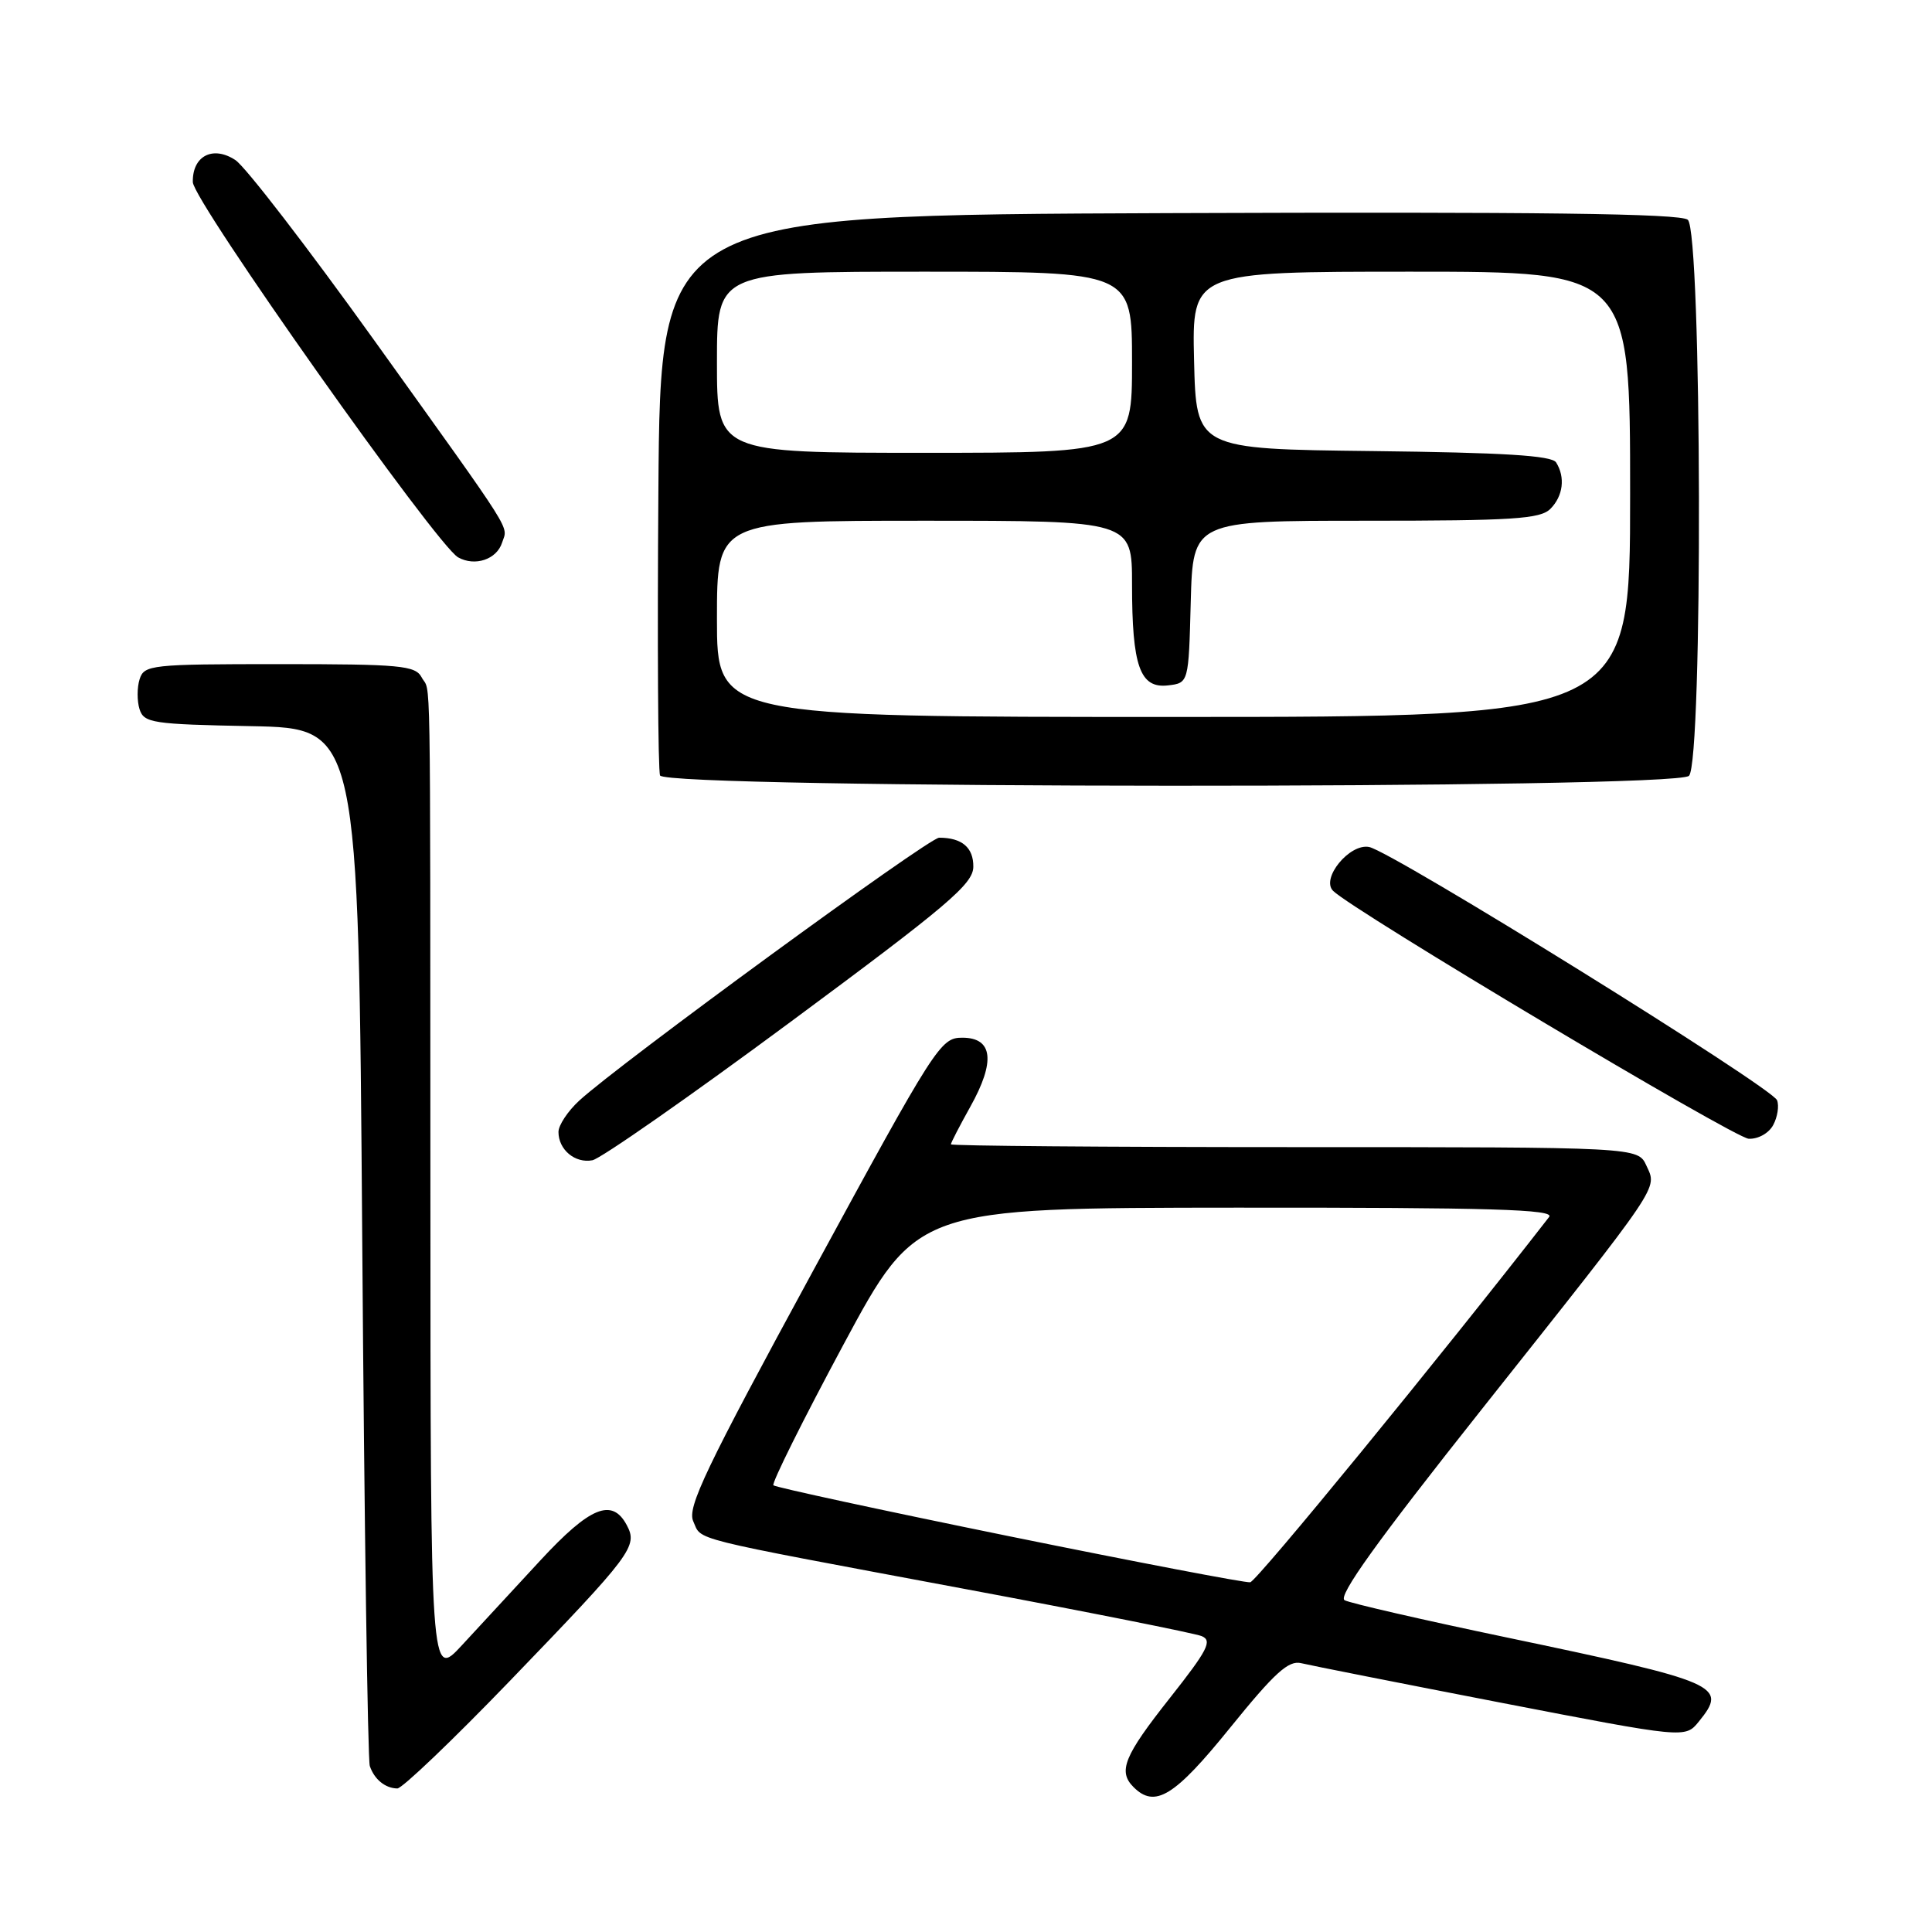 <?xml version="1.0" encoding="UTF-8" standalone="no"?>
<!DOCTYPE svg PUBLIC "-//W3C//DTD SVG 1.1//EN" "http://www.w3.org/Graphics/SVG/1.1/DTD/svg11.dtd" >
<svg xmlns="http://www.w3.org/2000/svg" xmlns:xlink="http://www.w3.org/1999/xlink" version="1.1" viewBox="0 0 256 256">
 <g >
 <path fill="currentColor"
d=" M 163.00 228.93 C 168.90 221.64 170.74 219.97 172.41 220.38 C 173.56 220.66 185.48 223.02 198.90 225.62 C 223.30 230.34 223.30 230.34 225.10 228.12 C 228.97 223.35 227.96 222.91 199.50 216.94 C 188.50 214.64 178.90 212.43 178.17 212.04 C 177.22 211.53 182.45 204.24 196.36 186.71 C 220.38 156.43 219.59 157.60 218.16 154.46 C 217.04 152.00 217.04 152.00 171.52 152.00 C 146.48 152.00 126.00 151.83 126.00 151.63 C 126.00 151.42 127.16 149.18 128.57 146.65 C 131.93 140.64 131.57 137.50 127.51 137.50 C 124.62 137.50 123.98 138.51 107.70 168.46 C 93.48 194.62 91.02 199.76 91.86 201.58 C 93.04 204.18 90.63 203.58 127.50 210.48 C 144.00 213.56 158.27 216.41 159.22 216.79 C 160.68 217.39 160.04 218.63 155.01 225.00 C 148.93 232.69 148.11 234.71 150.20 236.80 C 153.04 239.64 155.63 238.05 163.00 228.93 Z  M 67.54 222.75 C 83.82 205.86 84.55 204.89 83.04 202.07 C 81.10 198.45 78.18 199.65 71.61 206.75 C 68.18 210.46 63.50 215.53 61.21 218.00 C 57.05 222.50 57.05 222.50 57.03 157.75 C 57.00 85.25 57.11 92.08 55.87 89.75 C 55.03 88.18 53.05 88.00 37.03 88.00 C 20.01 88.00 19.10 88.10 18.50 90.00 C 18.15 91.10 18.15 92.89 18.49 93.97 C 19.07 95.80 20.19 95.97 33.31 96.22 C 47.50 96.50 47.50 96.50 48.00 164.50 C 48.27 201.90 48.73 233.18 49.00 234.00 C 49.59 235.77 51.05 236.96 52.65 236.98 C 53.28 236.99 59.98 230.59 67.54 222.75 Z  M 104.72 135.43 C 125.61 119.97 128.94 117.14 128.97 114.86 C 129.00 112.31 127.47 111.00 124.44 111.00 C 123.06 111.00 82.04 140.97 76.75 145.84 C 75.24 147.23 74.00 149.10 74.00 149.99 C 74.00 152.34 76.20 154.18 78.50 153.74 C 79.60 153.53 91.40 145.29 104.72 135.43 Z  M 234.96 149.07 C 235.53 148.01 235.76 146.53 235.47 145.79 C 234.82 144.08 184.44 112.81 181.41 112.23 C 178.83 111.73 175.00 116.40 176.64 118.04 C 179.24 120.64 229.81 150.80 231.71 150.89 C 232.96 150.95 234.38 150.16 234.96 149.07 Z  M 223.80 102.80 C 225.66 100.94 225.51 30.67 223.64 29.12 C 222.65 28.29 203.84 28.06 154.89 28.24 C 87.50 28.50 87.50 28.50 87.24 65.00 C 87.09 85.07 87.19 102.06 87.46 102.75 C 88.14 104.53 222.01 104.59 223.80 102.80 Z  M 66.53 71.90 C 67.28 69.55 68.55 71.56 49.62 45.14 C 40.80 32.84 32.51 22.07 31.19 21.21 C 28.21 19.25 25.48 20.66 25.55 24.13 C 25.59 26.63 57.86 72.26 60.70 73.85 C 62.93 75.10 65.82 74.13 66.53 71.90 Z  M 133.73 203.56 C 116.80 200.11 102.74 197.07 102.48 196.81 C 102.22 196.55 106.39 188.17 111.75 178.19 C 121.50 160.05 121.50 160.05 163.87 160.02 C 197.62 160.00 206.05 160.25 205.27 161.25 C 190.84 179.83 166.52 209.54 165.66 209.66 C 165.02 209.75 150.65 207.00 133.73 203.56 Z  M 95.00 82.00 C 95.00 69.00 95.00 69.00 122.50 69.00 C 150.00 69.00 150.00 69.00 150.00 77.43 C 150.00 88.28 151.05 91.24 154.75 90.82 C 157.50 90.50 157.50 90.50 157.78 79.75 C 158.07 69.00 158.07 69.00 180.96 69.00 C 200.44 69.00 204.09 68.77 205.43 67.43 C 207.13 65.73 207.43 63.23 206.19 61.27 C 205.61 60.36 199.18 59.97 181.95 59.77 C 158.50 59.50 158.50 59.50 158.22 47.75 C 157.94 36.00 157.94 36.00 186.97 36.00 C 216.00 36.00 216.00 36.00 216.00 65.50 C 216.00 95.00 216.00 95.00 155.50 95.00 C 95.00 95.00 95.00 95.00 95.00 82.00 Z  M 95.00 48.00 C 95.00 36.00 95.00 36.00 122.50 36.00 C 150.00 36.00 150.00 36.00 150.00 48.00 C 150.00 60.00 150.00 60.00 122.50 60.00 C 95.00 60.00 95.00 60.00 95.00 48.00 Z "/>
</g>
</svg>